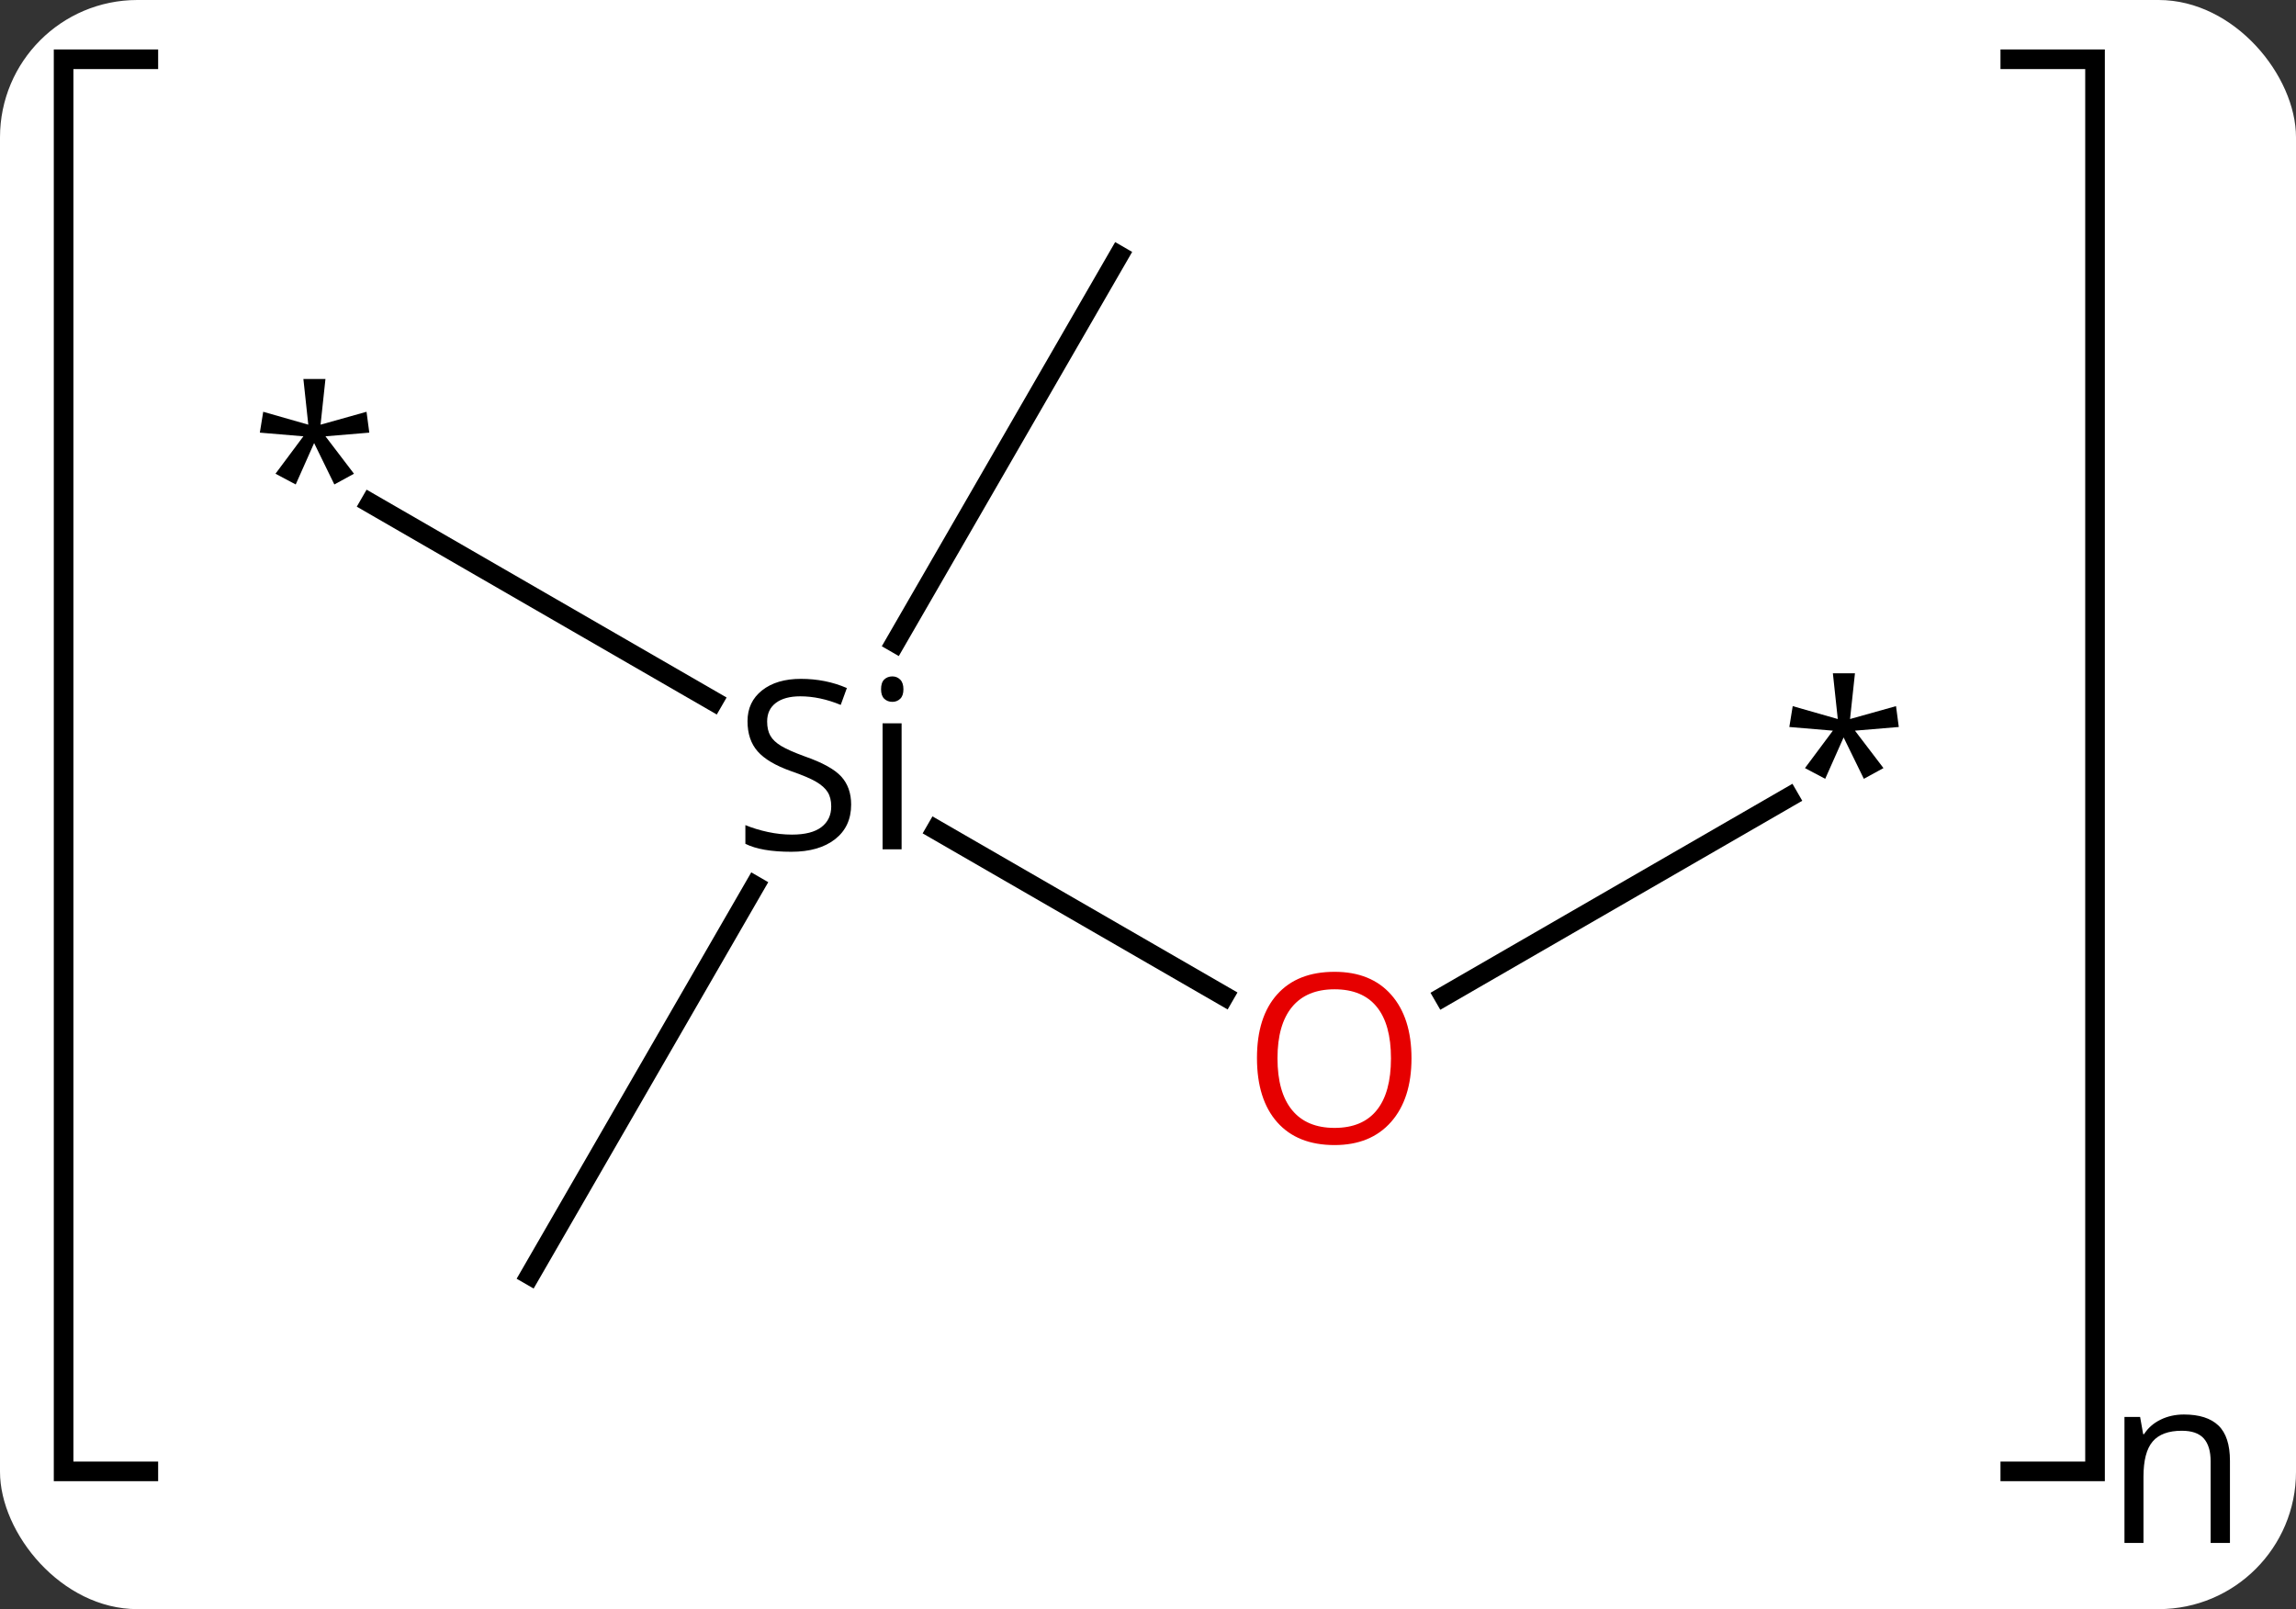 <svg width="117" viewBox="0 0 117 82" style="fill-opacity:1; color-rendering:auto; color-interpolation:auto; text-rendering:auto; stroke:black; stroke-linecap:square; stroke-miterlimit:10; shape-rendering:auto; stroke-opacity:1; fill:black; stroke-dasharray:none; font-weight:normal; stroke-width:1; font-family:'Open Sans'; font-style:normal; stroke-linejoin:miter; font-size:12; stroke-dashoffset:0; image-rendering:auto;" height="82" class="cas-substance-image" xmlns:xlink="http://www.w3.org/1999/xlink" xmlns="http://www.w3.org/2000/svg"><rect x="0" y="0" width="117" height="82" fill="#333333" stroke="none"/><svg class="cas-substance-single-component"><rect y="0" x="0" width="117" stroke="none" ry="7" rx="7" height="82" fill="white" class="cas-substance-group"/><svg y="0" x="0" width="117" viewBox="0 0 117 82" style="fill:black;" height="82" class="cas-substance-single-component-image"><svg><g><g transform="translate(55,39)" style="text-rendering:geometricPrecision; color-rendering:optimizeQuality; color-interpolation:linearRGB; stroke-linecap:butt; image-rendering:optimizeQuality;"><path style="fill:none;" d="M-47.441 -35.98 L-51.759 -35.98 L-51.759 35.98 L-47.441 35.98"/><path style="fill:none;" d="M47.441 -35.98 L51.759 -35.98 L51.759 35.98 L47.441 35.98"/><path style="stroke:none;" d="M57.65 39.628 L57.65 35.472 Q57.65 34.691 57.298 34.3 Q56.947 33.91 56.181 33.91 Q55.165 33.91 54.697 34.457 Q54.228 35.003 54.228 36.253 L54.228 39.628 L53.259 39.628 L53.259 33.207 L54.056 33.207 L54.212 34.082 L54.259 34.082 Q54.556 33.613 55.095 33.347 Q55.634 33.082 56.29 33.082 Q57.462 33.082 58.048 33.644 Q58.634 34.207 58.634 35.441 L58.634 39.628 L57.65 39.628 Z"/><line y2="11.759" y1="3.285" x2="7.376" x1="-7.301" style="fill:none;"/><line y2="-13.364" y1="-3.272" x2="-36.136" x1="-18.657" style="fill:none;"/><line y2="-25.98" y1="-6.25" x2="2.01" x1="-9.382" style="fill:none;"/><line y2="25.98" y1="6.138" x2="-27.99" x1="-16.534" style="fill:none;"/><line y2="1.624" y1="11.774" x2="36.157" x1="18.578" style="fill:none;"/><path style="stroke:none;" d="M-11.627 2 Q-11.627 3.125 -12.447 3.766 Q-13.267 4.406 -14.674 4.406 Q-16.205 4.406 -17.017 4 L-17.017 3.047 Q-16.486 3.266 -15.869 3.398 Q-15.252 3.531 -14.642 3.531 Q-13.642 3.531 -13.142 3.148 Q-12.642 2.766 -12.642 2.094 Q-12.642 1.656 -12.822 1.367 Q-13.002 1.078 -13.416 0.836 Q-13.83 0.594 -14.689 0.297 Q-15.877 -0.125 -16.392 -0.711 Q-16.908 -1.297 -16.908 -2.25 Q-16.908 -3.234 -16.166 -3.82 Q-15.424 -4.406 -14.189 -4.406 Q-12.924 -4.406 -11.845 -3.938 L-12.158 -3.078 Q-13.22 -3.516 -14.22 -3.516 Q-15.017 -3.516 -15.463 -3.18 Q-15.908 -2.844 -15.908 -2.234 Q-15.908 -1.797 -15.744 -1.508 Q-15.58 -1.219 -15.189 -0.984 Q-14.799 -0.75 -13.986 -0.453 Q-12.642 0.016 -12.134 0.57 Q-11.627 1.125 -11.627 2 ZM-9.056 4.281 L-10.025 4.281 L-10.025 -2.141 L-9.056 -2.141 L-9.056 4.281 ZM-10.103 -3.875 Q-10.103 -4.219 -9.939 -4.375 Q-9.775 -4.531 -9.525 -4.531 Q-9.291 -4.531 -9.127 -4.367 Q-8.963 -4.203 -8.963 -3.875 Q-8.963 -3.547 -9.127 -3.391 Q-9.291 -3.234 -9.525 -3.234 Q-9.775 -3.234 -9.939 -3.391 Q-10.103 -3.547 -10.103 -3.875 Z"/><path style="fill:rgb(230,0,0); stroke:none;" d="M16.927 14.93 Q16.927 16.992 15.888 18.172 Q14.849 19.352 13.006 19.352 Q11.115 19.352 10.084 18.188 Q9.053 17.023 9.053 14.914 Q9.053 12.82 10.084 11.672 Q11.115 10.523 13.006 10.523 Q14.865 10.523 15.896 11.695 Q16.927 12.867 16.927 14.93 ZM10.099 14.93 Q10.099 16.664 10.842 17.57 Q11.584 18.477 13.006 18.477 Q14.428 18.477 15.154 17.578 Q15.881 16.68 15.881 14.93 Q15.881 13.195 15.154 12.305 Q14.428 11.414 13.006 11.414 Q11.584 11.414 10.842 12.312 Q10.099 13.211 10.099 14.93 Z"/><path style="stroke:none;" d="M-38.415 -19.688 L-38.665 -17.359 L-36.322 -18.016 L-36.181 -16.953 L-38.415 -16.766 L-36.962 -14.859 L-37.962 -14.312 L-38.993 -16.422 L-39.931 -14.312 L-40.962 -14.859 L-39.54 -16.766 L-41.759 -16.953 L-41.587 -18.016 L-39.29 -17.359 L-39.54 -19.688 L-38.415 -19.688 Z"/><path style="stroke:none;" d="M39.525 -4.688 L39.275 -2.359 L41.618 -3.016 L41.759 -1.953 L39.525 -1.766 L40.978 0.141 L39.978 0.688 L38.947 -1.422 L38.009 0.688 L36.978 0.141 L38.4 -1.766 L36.181 -1.953 L36.353 -3.016 L38.65 -2.359 L38.4 -4.688 L39.525 -4.688 Z"/></g></g></svg></svg></svg></svg>